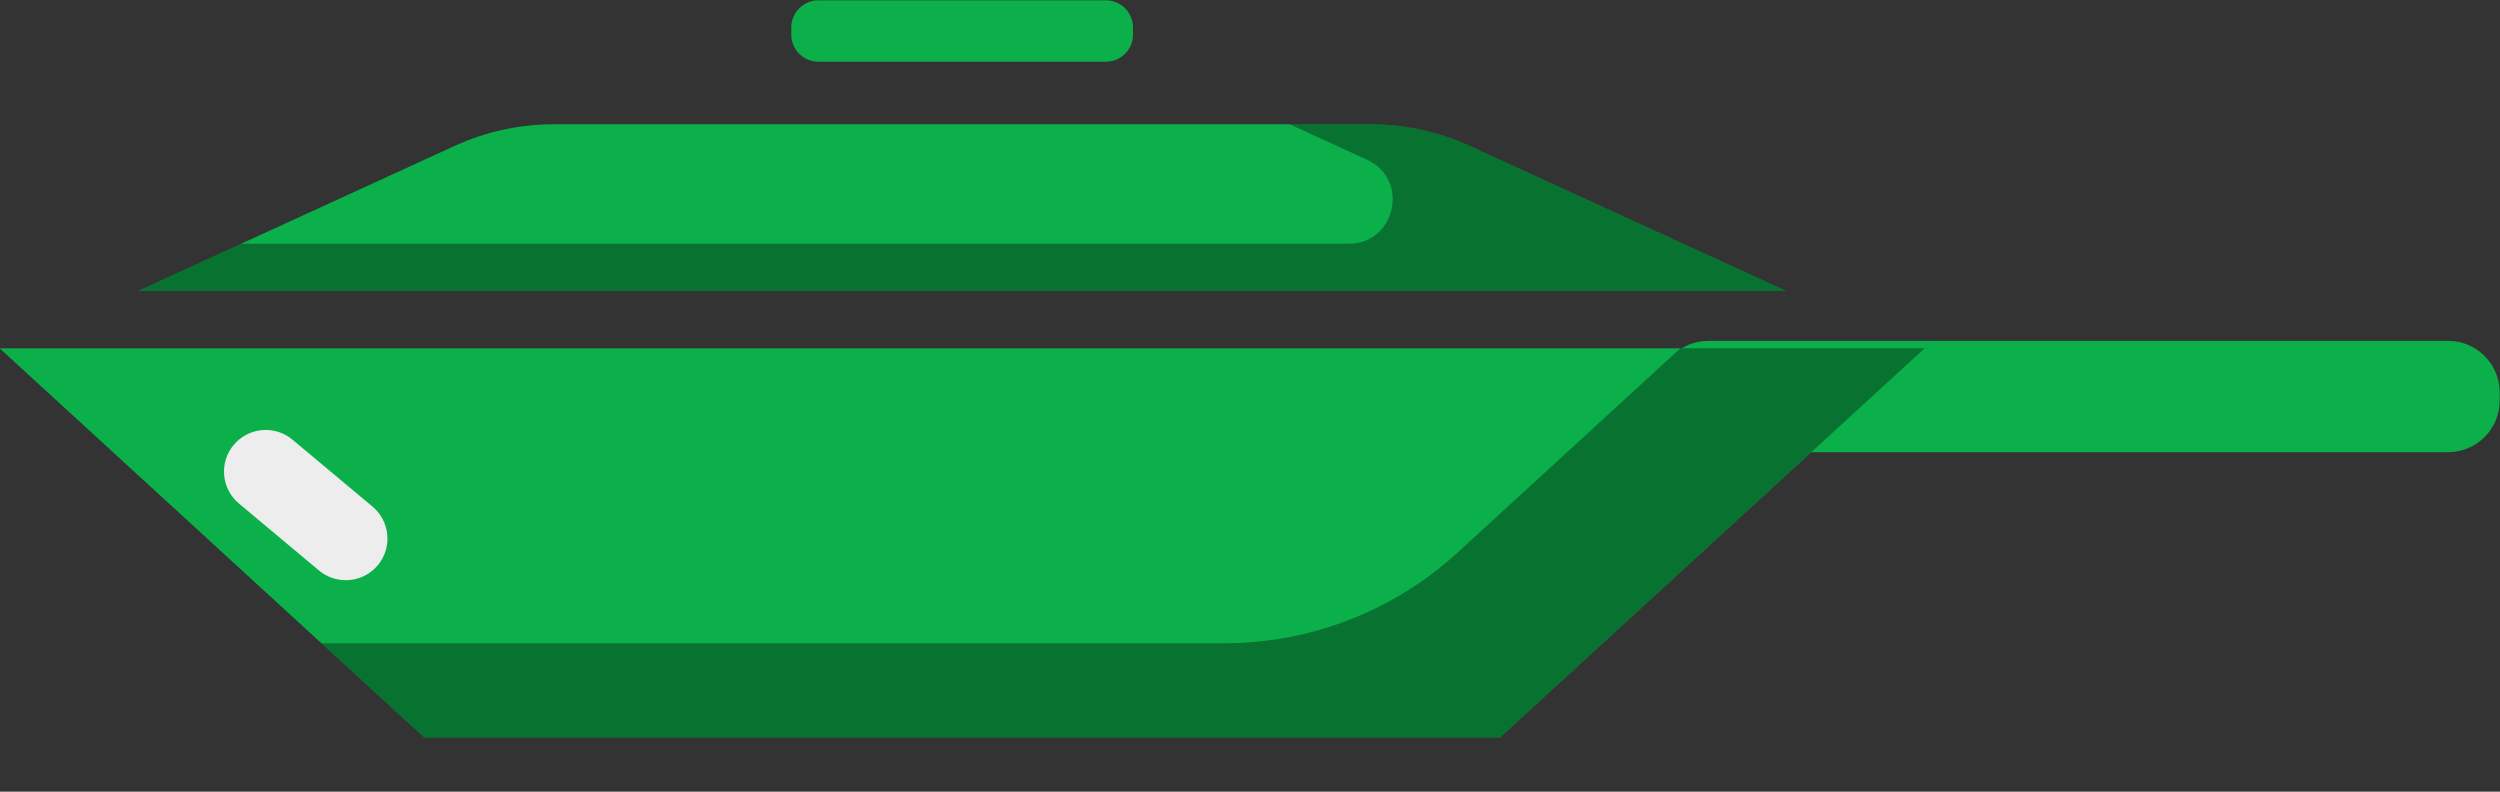 <svg xmlns="http://www.w3.org/2000/svg" xmlns:xlink="http://www.w3.org/1999/xlink" preserveAspectRatio="xMidYMid" width="60" height="19" viewBox="0 0 60 19">
  <rect x="0" y="0" width="60" height="19" fill="#333333" stroke="none"/>
  <defs>
    <style>

      .cls-3 {
        fill: #0cb04a;
      }

      .cls-6 {
        fill: #ededed;
      }

      .cls-7 {
        fill: #000000;
        opacity: 0.35;
      }
    </style>
  </defs>
  <g id="group-237svg">
    <path d="M58.755,10.852 C58.755,10.852 40.999,10.852 40.999,10.852 C40.316,10.852 39.762,10.298 39.762,9.615 C39.762,9.615 39.762,9.419 39.762,9.419 C39.762,8.735 40.316,8.181 40.999,8.181 C40.999,8.181 58.755,8.181 58.755,8.181 C59.438,8.181 59.992,8.735 59.992,9.419 C59.992,9.419 59.992,9.615 59.992,9.615 C59.992,10.298 59.438,10.852 58.755,10.852 Z" id="path-1" class="cls-3" fill-rule="evenodd"/>
    <path d="M36.000,17.701 C36.000,17.701 10.183,17.701 10.183,17.701 C10.183,17.701 -0.008,8.360 -0.008,8.360 C-0.008,8.360 46.191,8.360 46.191,8.360 C46.191,8.360 36.000,17.701 36.000,17.701 Z" id="path-2" class="cls-3" fill-rule="evenodd"/>
    <path d="M13.284,2.983 C13.284,2.983 32.898,2.983 32.898,2.983 C33.717,2.983 34.526,3.160 35.270,3.501 C35.270,3.501 42.864,6.981 42.864,6.981 C42.864,6.981 3.319,6.981 3.319,6.981 C3.319,6.981 10.913,3.501 10.913,3.501 C11.657,3.160 12.466,2.983 13.284,2.983 Z" id="path-3" class="cls-3" fill-rule="evenodd"/>
    <path d="M8.298,13.925 C8.072,13.925 7.845,13.849 7.657,13.693 C7.657,13.693 5.735,12.085 5.735,12.085 C5.311,11.731 5.255,11.100 5.609,10.677 C5.964,10.254 6.594,10.197 7.018,10.551 C7.018,10.551 8.940,12.158 8.940,12.158 C9.364,12.512 9.420,13.144 9.066,13.567 C8.868,13.804 8.584,13.925 8.298,13.925 Z" id="path-4" class="cls-6" fill-rule="evenodd"/>
    <path d="M40.329,8.359 C40.329,8.359 34.986,13.258 34.986,13.258 C33.456,14.660 31.455,15.439 29.378,15.439 C29.378,15.439 7.715,15.439 7.715,15.439 C7.715,15.439 10.183,17.701 10.183,17.701 C10.183,17.701 36.000,17.701 36.000,17.701 C36.000,17.701 46.191,8.359 46.191,8.359 C46.191,8.359 40.329,8.359 40.329,8.359 Z" id="path-5" class="cls-7" fill-rule="evenodd"/>
    <path d="M35.269,3.501 C34.525,3.160 33.717,2.983 32.898,2.983 C32.898,2.983 30.953,2.983 30.953,2.983 C30.953,2.983 32.807,3.833 32.807,3.833 C33.838,4.305 33.501,5.850 32.366,5.850 C32.366,5.850 5.787,5.850 5.787,5.850 C5.787,5.850 3.319,6.981 3.319,6.981 C3.319,6.981 42.864,6.981 42.864,6.981 C42.864,6.981 35.269,3.501 35.269,3.501 Z" id="path-6" class="cls-7" fill-rule="evenodd"/>
    <path d="M26.540,1.481 C26.540,1.481 19.643,1.481 19.643,1.481 C19.283,1.481 18.991,1.190 18.991,0.830 C18.991,0.830 18.991,0.659 18.991,0.659 C18.991,0.299 19.283,0.008 19.643,0.008 C19.643,0.008 26.540,0.008 26.540,0.008 C26.900,0.008 27.192,0.299 27.192,0.659 C27.192,0.659 27.192,0.830 27.192,0.830 C27.192,1.190 26.900,1.481 26.540,1.481 Z" id="path-7" class="cls-3" fill-rule="evenodd"/>
  </g>
</svg>
